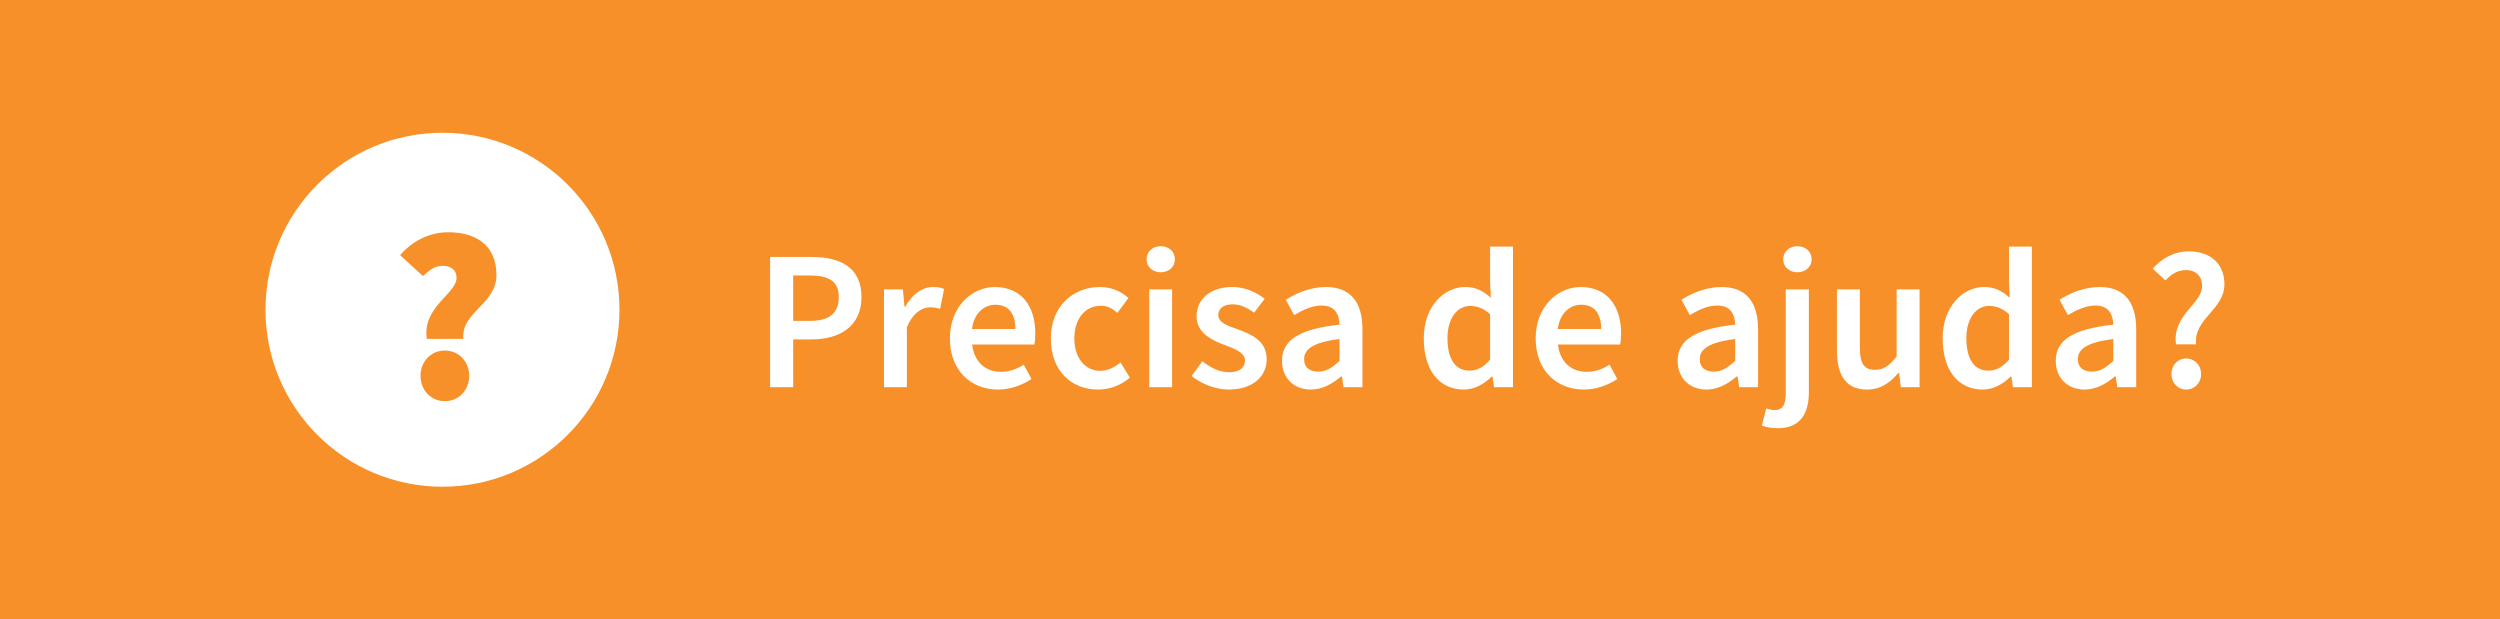 <?xml version="1.0" encoding="UTF-8"?>
<svg width="226px" height="56px" viewBox="0 0 226 56" version="1.1" xmlns="http://www.w3.org/2000/svg" xmlns:xlink="http://www.w3.org/1999/xlink">
    <!-- Generator: Sketch 63.1 (92452) - https://sketch.com -->
    <title>Group 9 Copy</title>
    <desc>Created with Sketch.</desc>
    <g id="Design" stroke="none" stroke-width="1" fill="none" fill-rule="evenodd">
        <g id="1.-Dashboard" transform="translate(-1678, -850)">
            <g id="Group-9-Copy" transform="translate(1678, 850)">
                <rect id="Rectangle" fill="#F79028" x="0" y="0" width="226" height="56"></rect>
                <g id="Group-22" transform="translate(24, 12)">
                    <g id="Group-21">
                        <circle id="Oval" fill="#FFFFFF" cx="16" cy="16" r="16"></circle>
                        <path d="M17.886,18.632 C17.666,16.212 20.878,15.508 20.878,12.868 C20.878,10.096 18.942,8.996 16.522,8.996 C14.762,8.996 13.244,9.832 12.166,11.064 L14.234,12.956 C14.806,12.428 15.29,12.032 16.038,12.032 C16.698,12.032 17.27,12.34 17.27,13.132 C17.27,14.54 14.146,15.772 14.586,18.632 L17.886,18.632 Z M16.214,24.264 C17.49,24.264 18.414,23.252 18.414,21.976 C18.414,20.7 17.49,19.688 16.214,19.688 C14.938,19.688 14.014,20.7 14.014,21.976 C14.014,23.252 14.938,24.264 16.214,24.264 Z" id="?" fill="#F79028" fill-rule="nonzero"></path>
                    </g>
                    <path d="M47.703,23 L47.703,18.68 L49.395,18.68 C51.933,18.68 53.877,17.474 53.877,14.864 C53.877,12.128 51.933,11.228 49.323,11.228 L45.615,11.228 L45.615,23 L47.703,23 Z M49.233,17.006 L47.703,17.006 L47.703,12.902 L49.161,12.902 C50.907,12.902 51.825,13.388 51.825,14.864 C51.825,16.304 50.979,17.006 49.233,17.006 Z M57.981,23 L57.981,17.6 C58.521,16.268 59.367,15.782 60.069,15.782 C60.447,15.782 60.681,15.836 60.987,15.926 L61.347,14.126 C61.077,14 60.789,13.946 60.339,13.946 C59.403,13.946 58.467,14.576 57.837,15.728 L57.765,15.728 L57.621,14.162 L55.911,14.162 L55.911,23 L57.981,23 Z M66.225,23.216 C67.341,23.216 68.403,22.82 69.249,22.262 L68.547,20.966 C67.899,21.38 67.251,21.614 66.495,21.614 C65.073,21.614 64.065,20.714 63.885,19.148 L69.501,19.148 C69.555,18.932 69.591,18.536 69.591,18.14 C69.591,15.674 68.331,13.946 65.937,13.946 C63.867,13.946 61.869,15.71 61.869,18.59 C61.869,21.506 63.777,23.216 66.225,23.216 Z M67.791,17.744 L63.867,17.744 C64.047,16.322 64.947,15.548 65.991,15.548 C67.197,15.548 67.791,16.376 67.791,17.744 Z M75.261,23.216 C76.269,23.216 77.313,22.856 78.141,22.136 L77.295,20.768 C76.791,21.182 76.161,21.524 75.477,21.524 C74.091,21.524 73.119,20.354 73.119,18.59 C73.119,16.808 74.109,15.638 75.531,15.638 C76.089,15.638 76.539,15.872 77.007,16.286 L78.015,14.936 C77.367,14.378 76.557,13.946 75.423,13.946 C73.065,13.946 70.995,15.638 70.995,18.59 C70.995,21.524 72.849,23.216 75.261,23.216 Z M80.931,12.614 C81.669,12.614 82.209,12.128 82.209,11.444 C82.209,10.742 81.669,10.256 80.931,10.256 C80.193,10.256 79.653,10.742 79.653,11.444 C79.653,12.128 80.193,12.614 80.931,12.614 Z M81.957,23 L81.957,14.162 L79.887,14.162 L79.887,23 L81.957,23 Z M87.069,23.216 C89.301,23.216 90.507,21.992 90.507,20.48 C90.507,18.824 89.175,18.248 87.969,17.798 C87.015,17.456 86.133,17.186 86.133,16.484 C86.133,15.926 86.547,15.512 87.429,15.512 C88.131,15.512 88.761,15.818 89.373,16.268 L90.327,15.008 C89.607,14.45 88.617,13.946 87.393,13.946 C85.413,13.946 84.171,15.044 84.171,16.592 C84.171,18.068 85.485,18.734 86.655,19.166 C87.591,19.526 88.545,19.85 88.545,20.588 C88.545,21.2 88.095,21.65 87.141,21.65 C86.241,21.65 85.485,21.272 84.693,20.66 L83.721,21.992 C84.585,22.694 85.863,23.216 87.069,23.216 Z M94.503,23.216 C95.547,23.216 96.447,22.694 97.239,22.028 L97.311,22.028 L97.455,23 L99.165,23 L99.165,17.762 C99.165,15.296 98.067,13.946 95.871,13.946 C94.467,13.946 93.207,14.486 92.235,15.098 L92.991,16.484 C93.783,16.016 94.611,15.62 95.475,15.62 C96.681,15.62 97.059,16.412 97.095,17.348 C93.459,17.744 91.893,18.734 91.893,20.624 C91.893,22.172 92.955,23.216 94.503,23.216 Z M95.169,21.596 C94.431,21.596 93.891,21.254 93.891,20.462 C93.891,19.58 94.683,18.95 97.095,18.644 L97.095,20.624 C96.429,21.236 95.889,21.596 95.169,21.596 Z M108.345,23.216 C109.299,23.216 110.199,22.694 110.847,22.046 L110.919,22.046 L111.063,23 L112.773,23 L112.773,10.292 L110.703,10.292 L110.703,13.496 L110.775,14.918 C110.091,14.324 109.461,13.946 108.453,13.946 C106.527,13.946 104.709,15.71 104.709,18.59 C104.709,21.506 106.131,23.216 108.345,23.216 Z M108.849,21.506 C107.571,21.506 106.851,20.48 106.851,18.572 C106.851,16.718 107.769,15.656 108.903,15.656 C109.497,15.656 110.091,15.854 110.703,16.394 L110.703,20.516 C110.109,21.2 109.533,21.506 108.849,21.506 Z M119.181,23.216 C120.297,23.216 121.359,22.82 122.205,22.262 L121.503,20.966 C120.855,21.38 120.207,21.614 119.451,21.614 C118.029,21.614 117.021,20.714 116.841,19.148 L122.457,19.148 C122.511,18.932 122.547,18.536 122.547,18.14 C122.547,15.674 121.287,13.946 118.893,13.946 C116.823,13.946 114.825,15.71 114.825,18.59 C114.825,21.506 116.733,23.216 119.181,23.216 Z M120.747,17.744 L116.823,17.744 C117.003,16.322 117.903,15.548 118.947,15.548 C120.153,15.548 120.747,16.376 120.747,17.744 Z M130.269,23.216 C131.313,23.216 132.213,22.694 133.005,22.028 L133.077,22.028 L133.221,23 L134.931,23 L134.931,17.762 C134.931,15.296 133.833,13.946 131.637,13.946 C130.233,13.946 128.973,14.486 128.001,15.098 L128.757,16.484 C129.549,16.016 130.377,15.62 131.241,15.62 C132.447,15.62 132.825,16.412 132.861,17.348 C129.225,17.744 127.659,18.734 127.659,20.624 C127.659,22.172 128.721,23.216 130.269,23.216 Z M130.935,21.596 C130.197,21.596 129.657,21.254 129.657,20.462 C129.657,19.58 130.449,18.95 132.861,18.644 L132.861,20.624 C132.195,21.236 131.655,21.596 130.935,21.596 Z M138.477,12.614 C139.215,12.614 139.773,12.128 139.773,11.444 C139.773,10.742 139.215,10.256 138.477,10.256 C137.757,10.256 137.199,10.742 137.199,11.444 C137.199,12.128 137.757,12.614 138.477,12.614 Z M136.713,26.708 C138.801,26.708 139.521,25.322 139.521,23.45 L139.521,14.162 L137.433,14.162 L137.433,23.486 C137.433,24.512 137.217,25.07 136.425,25.07 C136.155,25.07 135.903,24.998 135.669,24.926 L135.273,26.474 C135.615,26.6 136.065,26.708 136.713,26.708 Z M144.777,23.216 C145.983,23.216 146.847,22.622 147.621,21.704 L147.675,21.704 L147.837,23 L149.529,23 L149.529,14.162 L147.459,14.162 L147.459,20.21 C146.793,21.074 146.271,21.434 145.497,21.434 C144.543,21.434 144.129,20.894 144.129,19.436 L144.129,14.162 L142.059,14.162 L142.059,19.706 C142.059,21.938 142.887,23.216 144.777,23.216 Z M155.253,23.216 C156.207,23.216 157.107,22.694 157.755,22.046 L157.827,22.046 L157.971,23 L159.681,23 L159.681,10.292 L157.611,10.292 L157.611,13.496 L157.683,14.918 C156.999,14.324 156.369,13.946 155.361,13.946 C153.435,13.946 151.617,15.71 151.617,18.59 C151.617,21.506 153.039,23.216 155.253,23.216 Z M155.757,21.506 C154.479,21.506 153.759,20.48 153.759,18.572 C153.759,16.718 154.677,15.656 155.811,15.656 C156.405,15.656 156.999,15.854 157.611,16.394 L157.611,20.516 C157.017,21.2 156.441,21.506 155.757,21.506 Z M164.451,23.216 C165.495,23.216 166.395,22.694 167.187,22.028 L167.259,22.028 L167.403,23 L169.113,23 L169.113,17.762 C169.113,15.296 168.015,13.946 165.819,13.946 C164.415,13.946 163.155,14.486 162.183,15.098 L162.939,16.484 C163.731,16.016 164.559,15.62 165.423,15.62 C166.629,15.62 167.007,16.412 167.043,17.348 C163.407,17.744 161.841,18.734 161.841,20.624 C161.841,22.172 162.903,23.216 164.451,23.216 Z M165.117,21.596 C164.379,21.596 163.839,21.254 163.839,20.462 C163.839,19.58 164.631,18.95 167.043,18.644 L167.043,20.624 C166.377,21.236 165.837,21.596 165.117,21.596 Z M174.531,19.13 C174.279,16.808 177.087,15.998 177.087,13.712 C177.087,11.75 175.737,10.724 173.865,10.724 C172.515,10.724 171.399,11.372 170.607,12.29 L171.759,13.352 C172.281,12.776 172.875,12.416 173.613,12.416 C174.531,12.416 175.071,12.992 175.071,13.856 C175.071,15.476 172.335,16.502 172.713,19.13 L174.531,19.13 Z M173.631,23.216 C174.387,23.216 174.981,22.622 174.981,21.812 C174.981,21.002 174.387,20.408 173.631,20.408 C172.875,20.408 172.299,21.002 172.299,21.812 C172.299,22.622 172.875,23.216 173.631,23.216 Z" id="Precisadeajuda?" fill="#FFFFFF" fill-rule="nonzero"></path>
                </g>
            </g>
        </g>
    </g>
</svg>